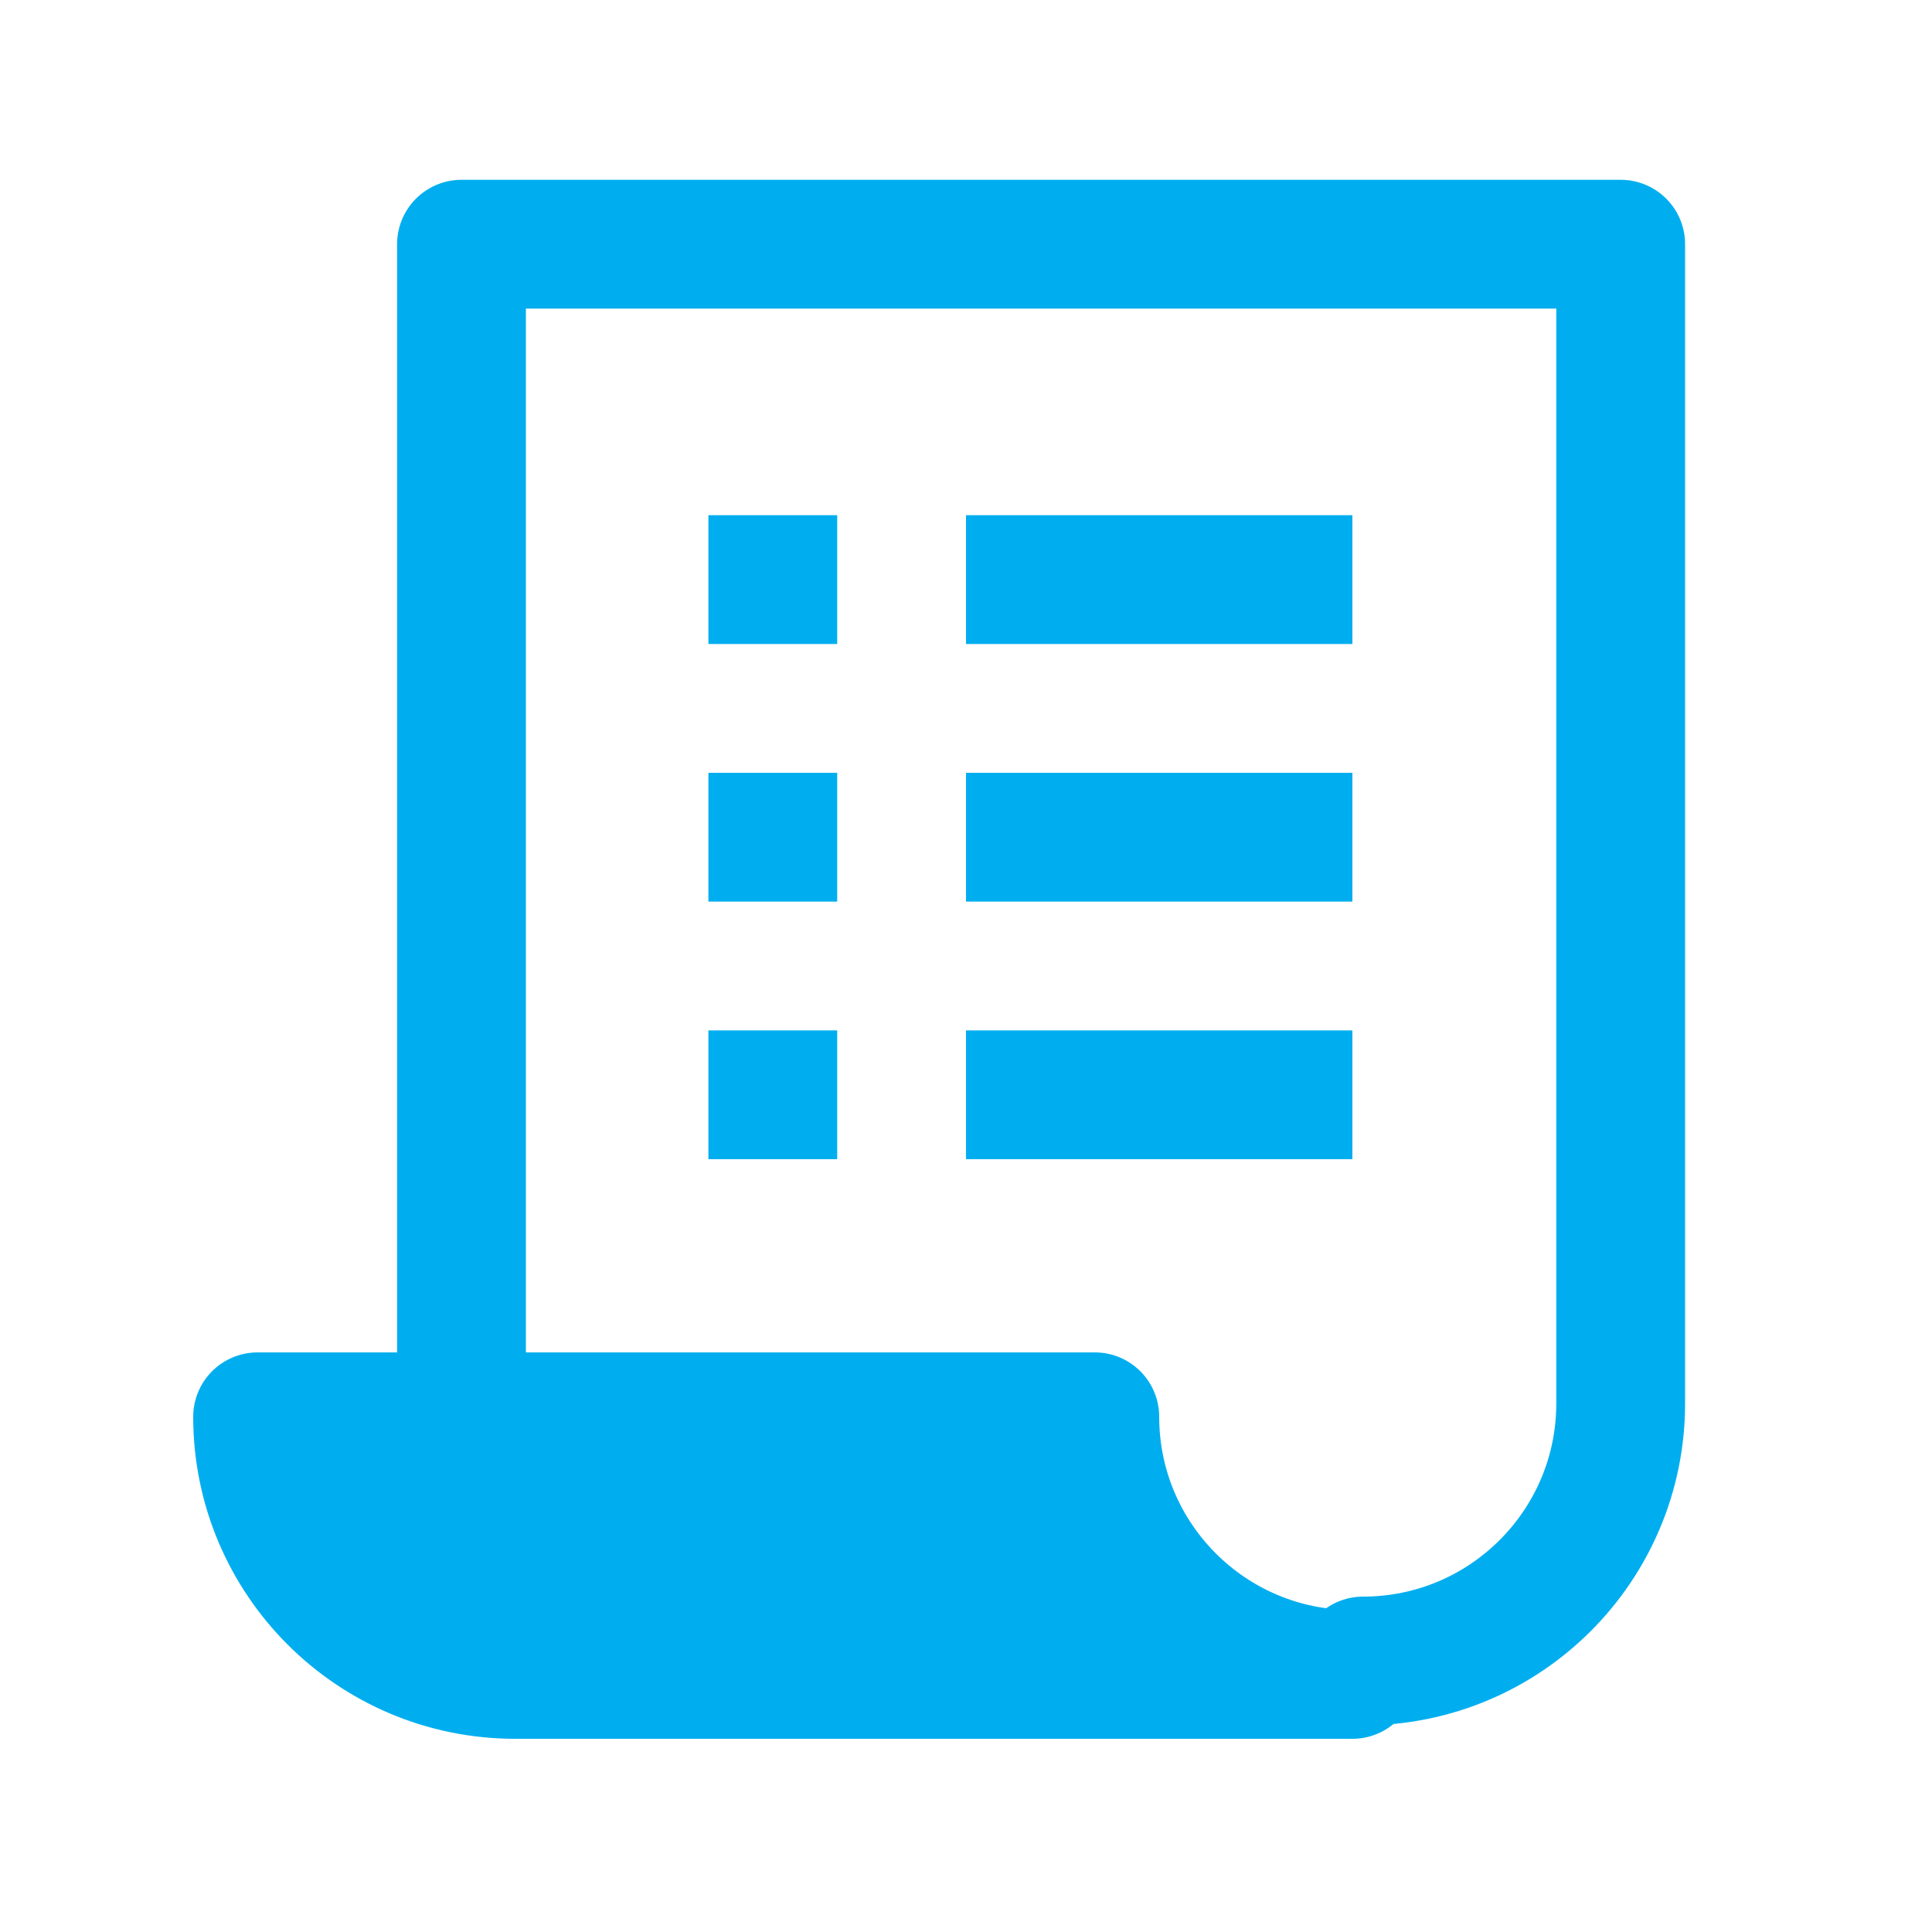<svg width="30" height="30" xmlns="http://www.w3.org/2000/svg">

 <g>
  <title>background</title>
  <rect fill="none" id="canvas_background" height="402" width="582" y="-1" x="-1"/>
 </g>
 <g>
  <title>Layer 1</title>
  <path id="svg_1" fill="none" stroke="#00aeef" stroke-width="2" stroke-linecap="round" stroke-linejoin="round" stroke-miterlimit="10" d="m7.166,21.792l0,-18l18,0l0,18c0,2.209 -1.791,4 -4,4"/>
  <path id="svg_2" fill="none" stroke="#00aeef" stroke-width="2" stroke-linecap="round" stroke-linejoin="round" stroke-miterlimit="10" d="m17,22l0,0l-13,0l0,0c0,2.209 1.791,4 4,4l13,0c-2.209,0 -4,-1.791 -4,-4z"/>
  <line id="svg_3" fill="none" stroke="#00aeef" stroke-width="2" stroke-linejoin="round" stroke-miterlimit="10" y2="13" y1="13" x2="21" x1="15"/>
  <line id="svg_4" fill="none" stroke="#00aeef" stroke-width="2" stroke-linejoin="round" stroke-miterlimit="10" y2="13" y1="13" x2="13" x1="11"/>
  <line id="svg_5" fill="none" stroke="#00aeef" stroke-width="2" stroke-linejoin="round" stroke-miterlimit="10" y2="17" y1="17" x2="21" x1="15"/>
  <line id="svg_6" fill="none" stroke="#00aeef" stroke-width="2" stroke-linejoin="round" stroke-miterlimit="10" y2="17" y1="17" x2="13" x1="11"/>
  <line id="svg_7" fill="none" stroke="#00aeef" stroke-width="2" stroke-linejoin="round" stroke-miterlimit="10" y2="9" y1="9" x2="21" x1="15"/>
  <line id="svg_8" fill="none" stroke="#00aeef" stroke-width="2" stroke-linejoin="round" stroke-miterlimit="10" y2="9" y1="9" x2="13" x1="11"/>
  <path fill="#00aeef" stroke="#00aeef" id="svg_9" d="m17,22l0,0l-13,0l0,0c0,2.209 1.791,4 4,4l13,0c-2.209,0 -4,-1.791 -4,-4z"/>
 </g>
</svg>